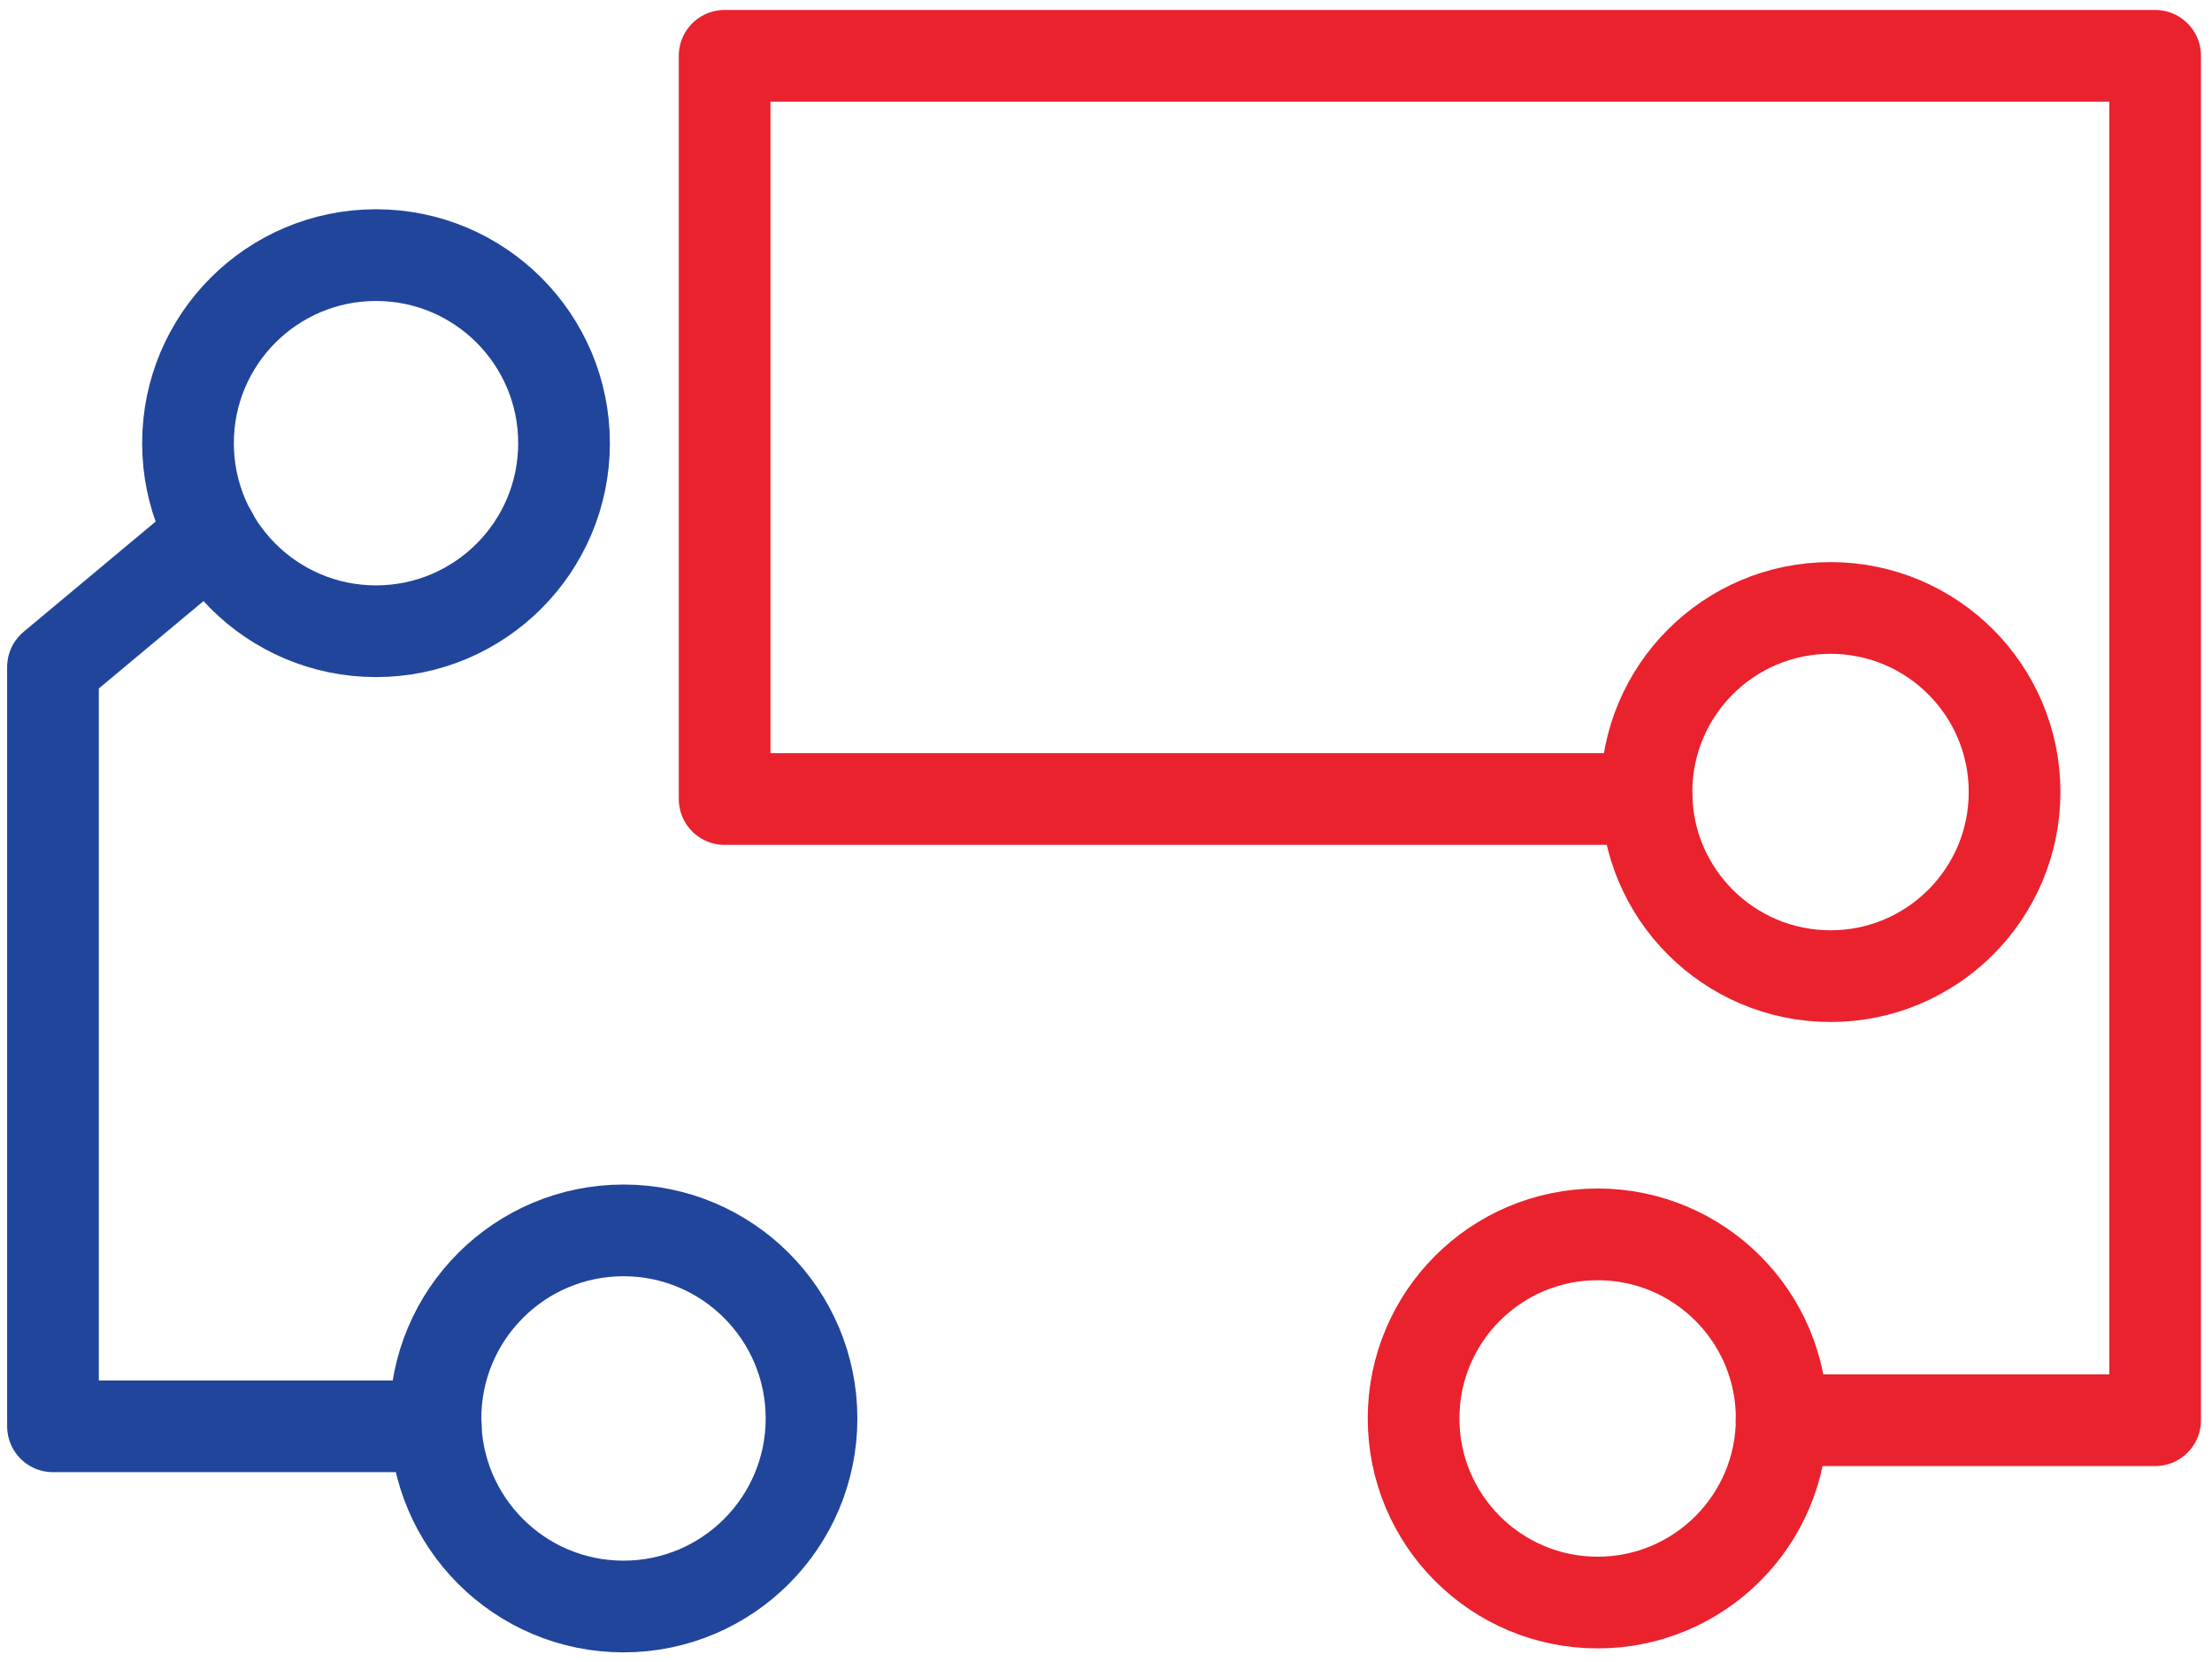 <?xml version="1.0" encoding="UTF-8"?>
<svg width="193px" height="145px" viewBox="0 0 193 145" version="1.1" xmlns="http://www.w3.org/2000/svg" xmlns:xlink="http://www.w3.org/1999/xlink">
    <!-- Generator: Sketch 53.2 (72643) - https://sketchapp.com -->
    <title>Group 4</title>
    <desc>Created with Sketch.</desc>
    <g id="Page-1" stroke="none" stroke-width="1" fill="none" fill-rule="evenodd" stroke-linejoin="round">
        <g id="EIG2[T]" transform="translate(-443, -395)" stroke-width="8">
            <g id="Group-4" transform="translate(447.623, 399.868)">
                <polyline id="path4604" stroke="#E9222E" stroke-linecap="round" points="150.825 119.023 183.415 119.023 183.415 -5.68434189e-14 58.601 -5.68434189e-14 58.601 64.834 139.053 64.834"></polyline>
                <circle id="circle4274" stroke="#E9222E" stroke-linecap="square" cx="155.092" cy="64.225" r="16.059"></circle>
                <circle id="circle4259" stroke="#E9222E" stroke-linecap="square" cx="134.773" cy="118.868" r="16.059"></circle>
                <polyline id="path4598" stroke="#20459A" stroke-linecap="round" points="33.399 119.553 -3.55271368e-15 119.553 -3.55271368e-15 53.318 13.86 41.748"></polyline>
                <circle id="circle4218" stroke="#20459A" stroke-linecap="square" cx="49.779" cy="118.868" r="16.405"></circle>
                <circle id="circle4263" stroke="#20459A" stroke-linecap="square" cx="28.185" cy="33.791" r="16.405"></circle>
            </g>
        </g>
    </g>
</svg>
